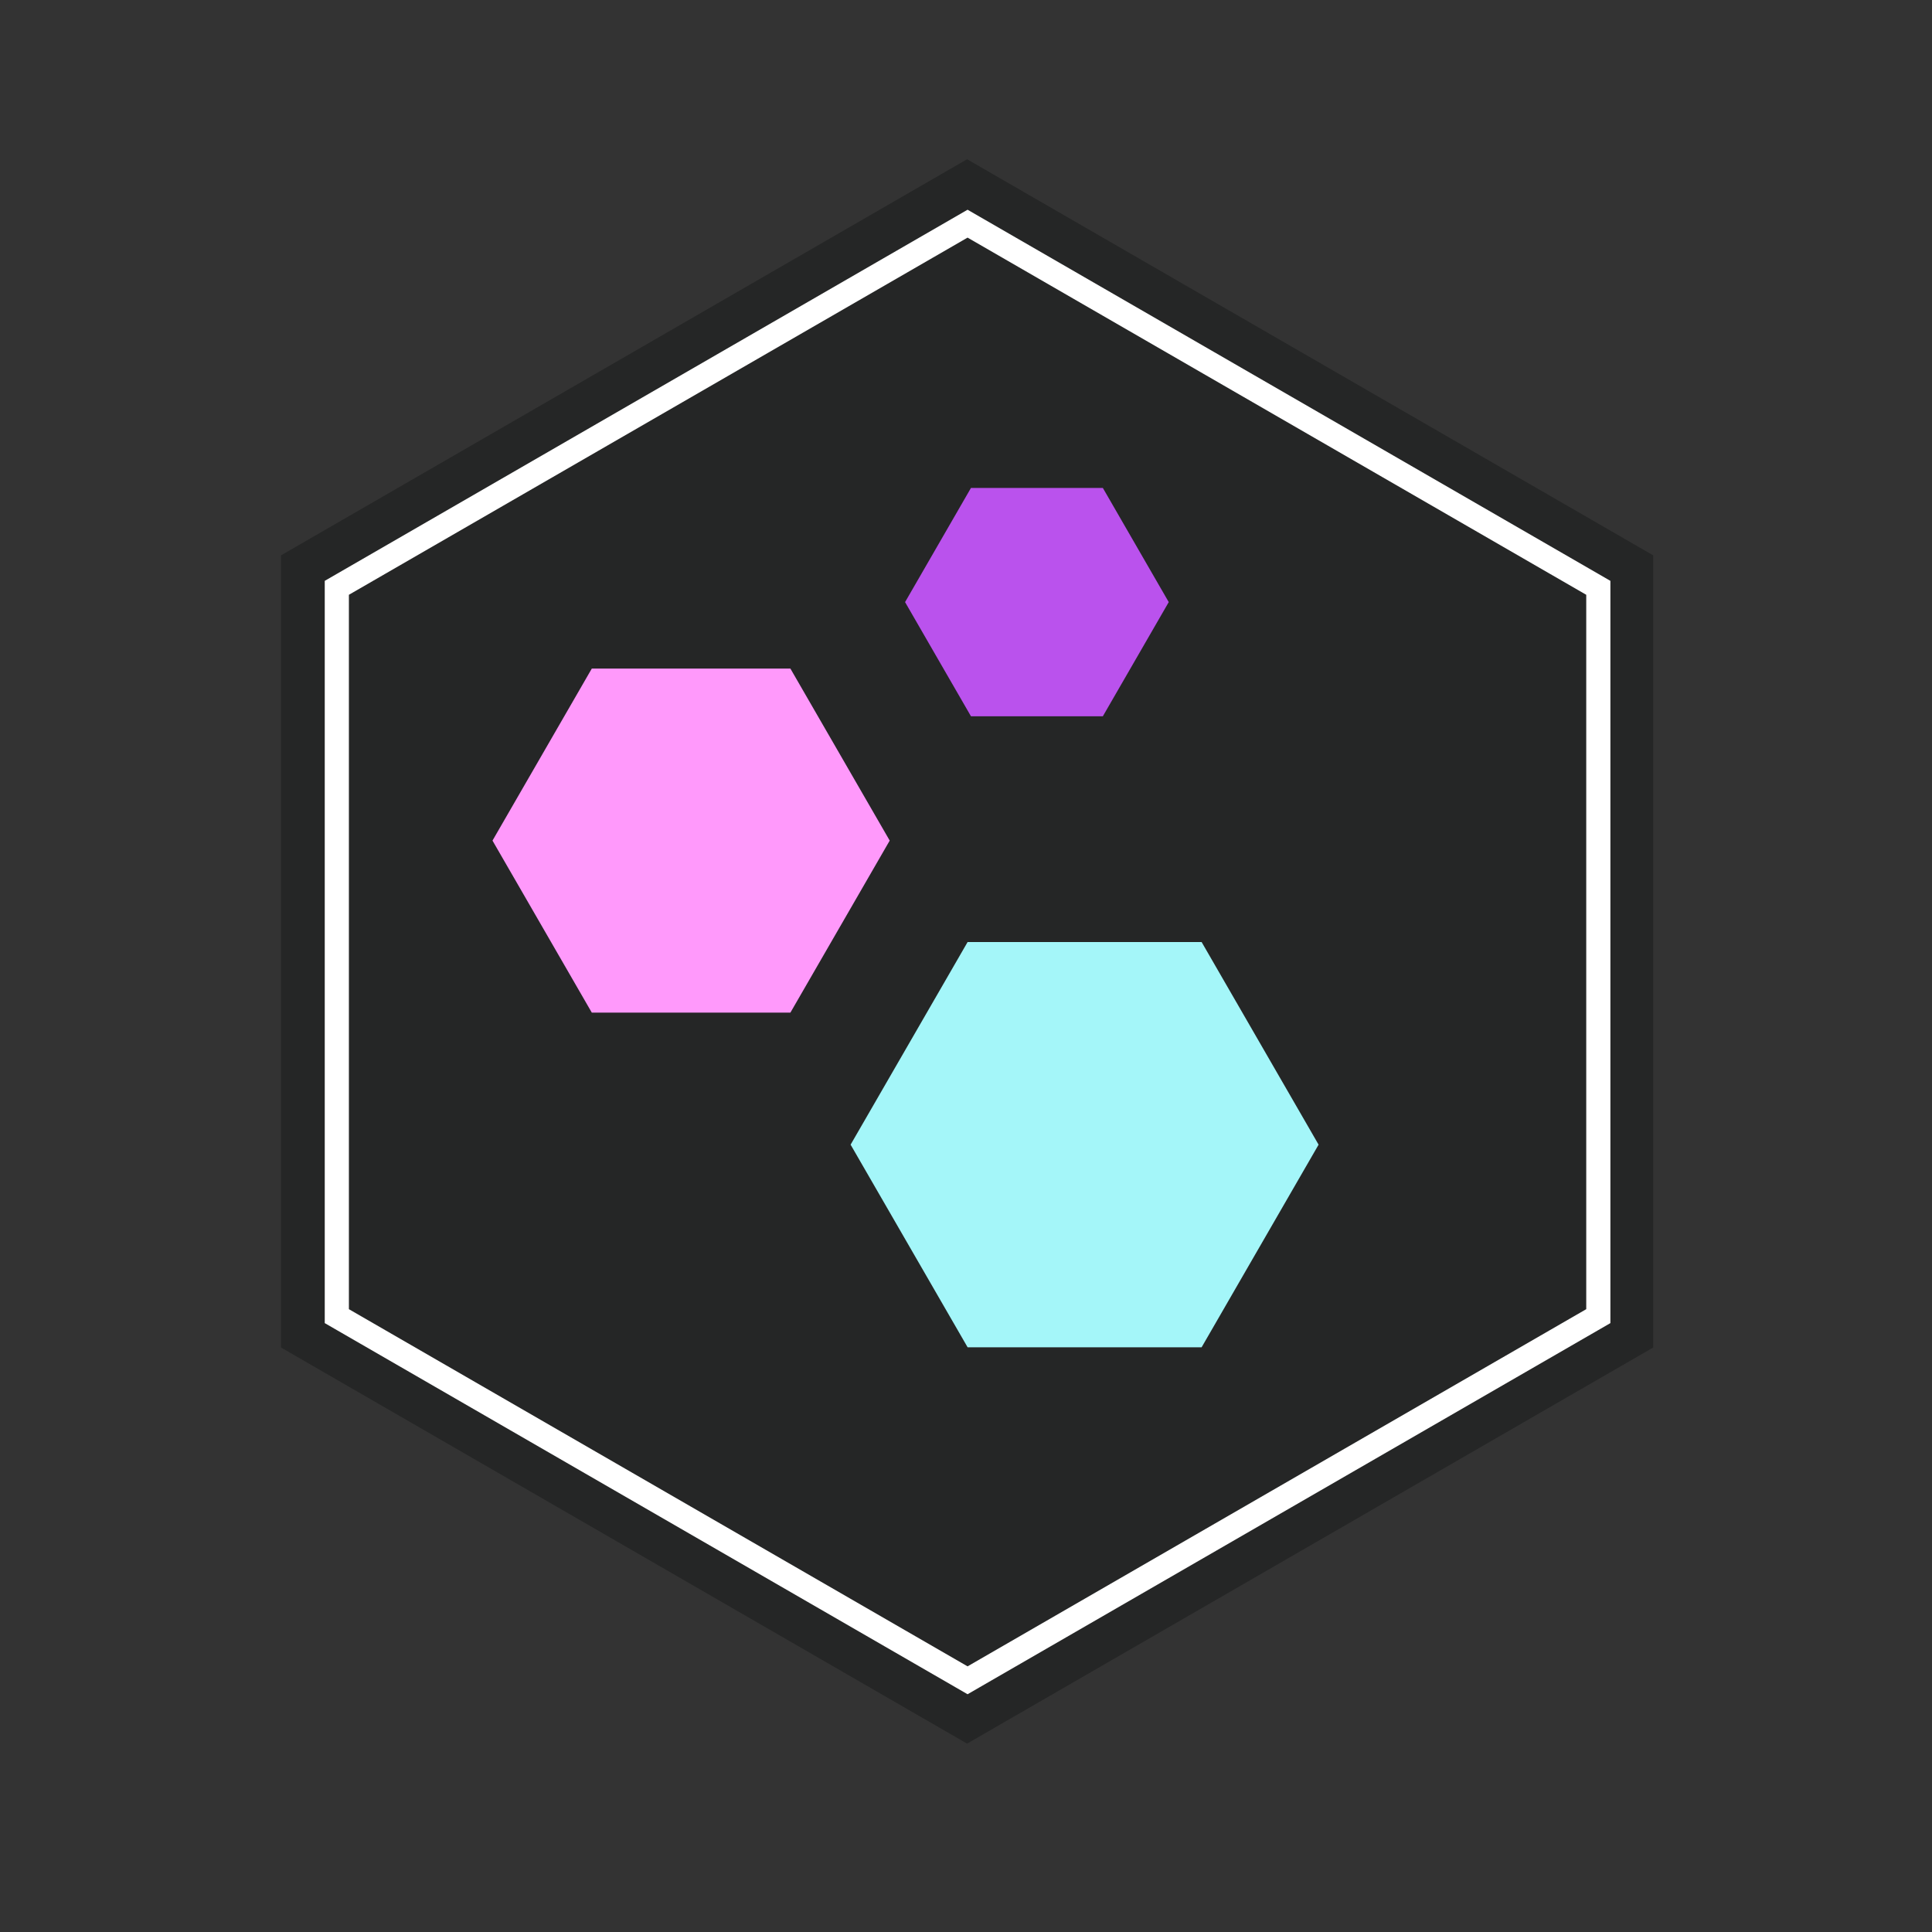 <svg id="B_W_Logo" data-name="B&amp;W Logo" xmlns="http://www.w3.org/2000/svg" viewBox="0 0 800 800"><rect x="0" y="0" width="800" height="800" fill="#333333" stroke="none"/><defs><style>.cls-1{fill:#252626;}.cls-2{fill:#fff;}.cls-3{fill:#ff99fb;}.cls-4{fill:#a4f6f9;}.cls-5{fill:#ba52ed;}</style></defs><polygon class="cls-1" points="116.37 229.95 116.37 557.98 400.45 722 684.54 557.98 684.54 229.95 400.45 65.94 116.37 229.95"/><polygon class="cls-1" points="139.47 544.98 139.47 243.4 400.65 92.61 661.83 243.4 661.83 544.98 400.65 695.77 139.47 544.98"/><path class="cls-2" d="M400.65,98.39l256.18,147.9V542.1L400.65,690,144.47,542.1V246.29L400.65,98.39m0-11.55-5,2.89L139.47,237.63l-5,2.89V547.87l5,2.89,256.18,147.9,5,2.89,5-2.89,256.18-147.9,5-2.89V240.52l-5-2.89L405.65,89.73l-5-2.89Z"/><polygon class="cls-3" points="327.29 276.85 245.05 276.85 203.93 348.07 245.05 419.3 327.29 419.3 368.41 348.07 327.29 276.85"/><polygon class="cls-4" points="497.56 390.07 400.67 390.07 352.22 473.98 400.67 557.89 497.56 557.89 546 473.98 497.56 390.07"/><polygon class="cls-5" points="456.66 202.04 402.06 202.04 374.77 249.32 402.06 296.6 456.66 296.6 483.95 249.32 456.66 202.04"/></svg>